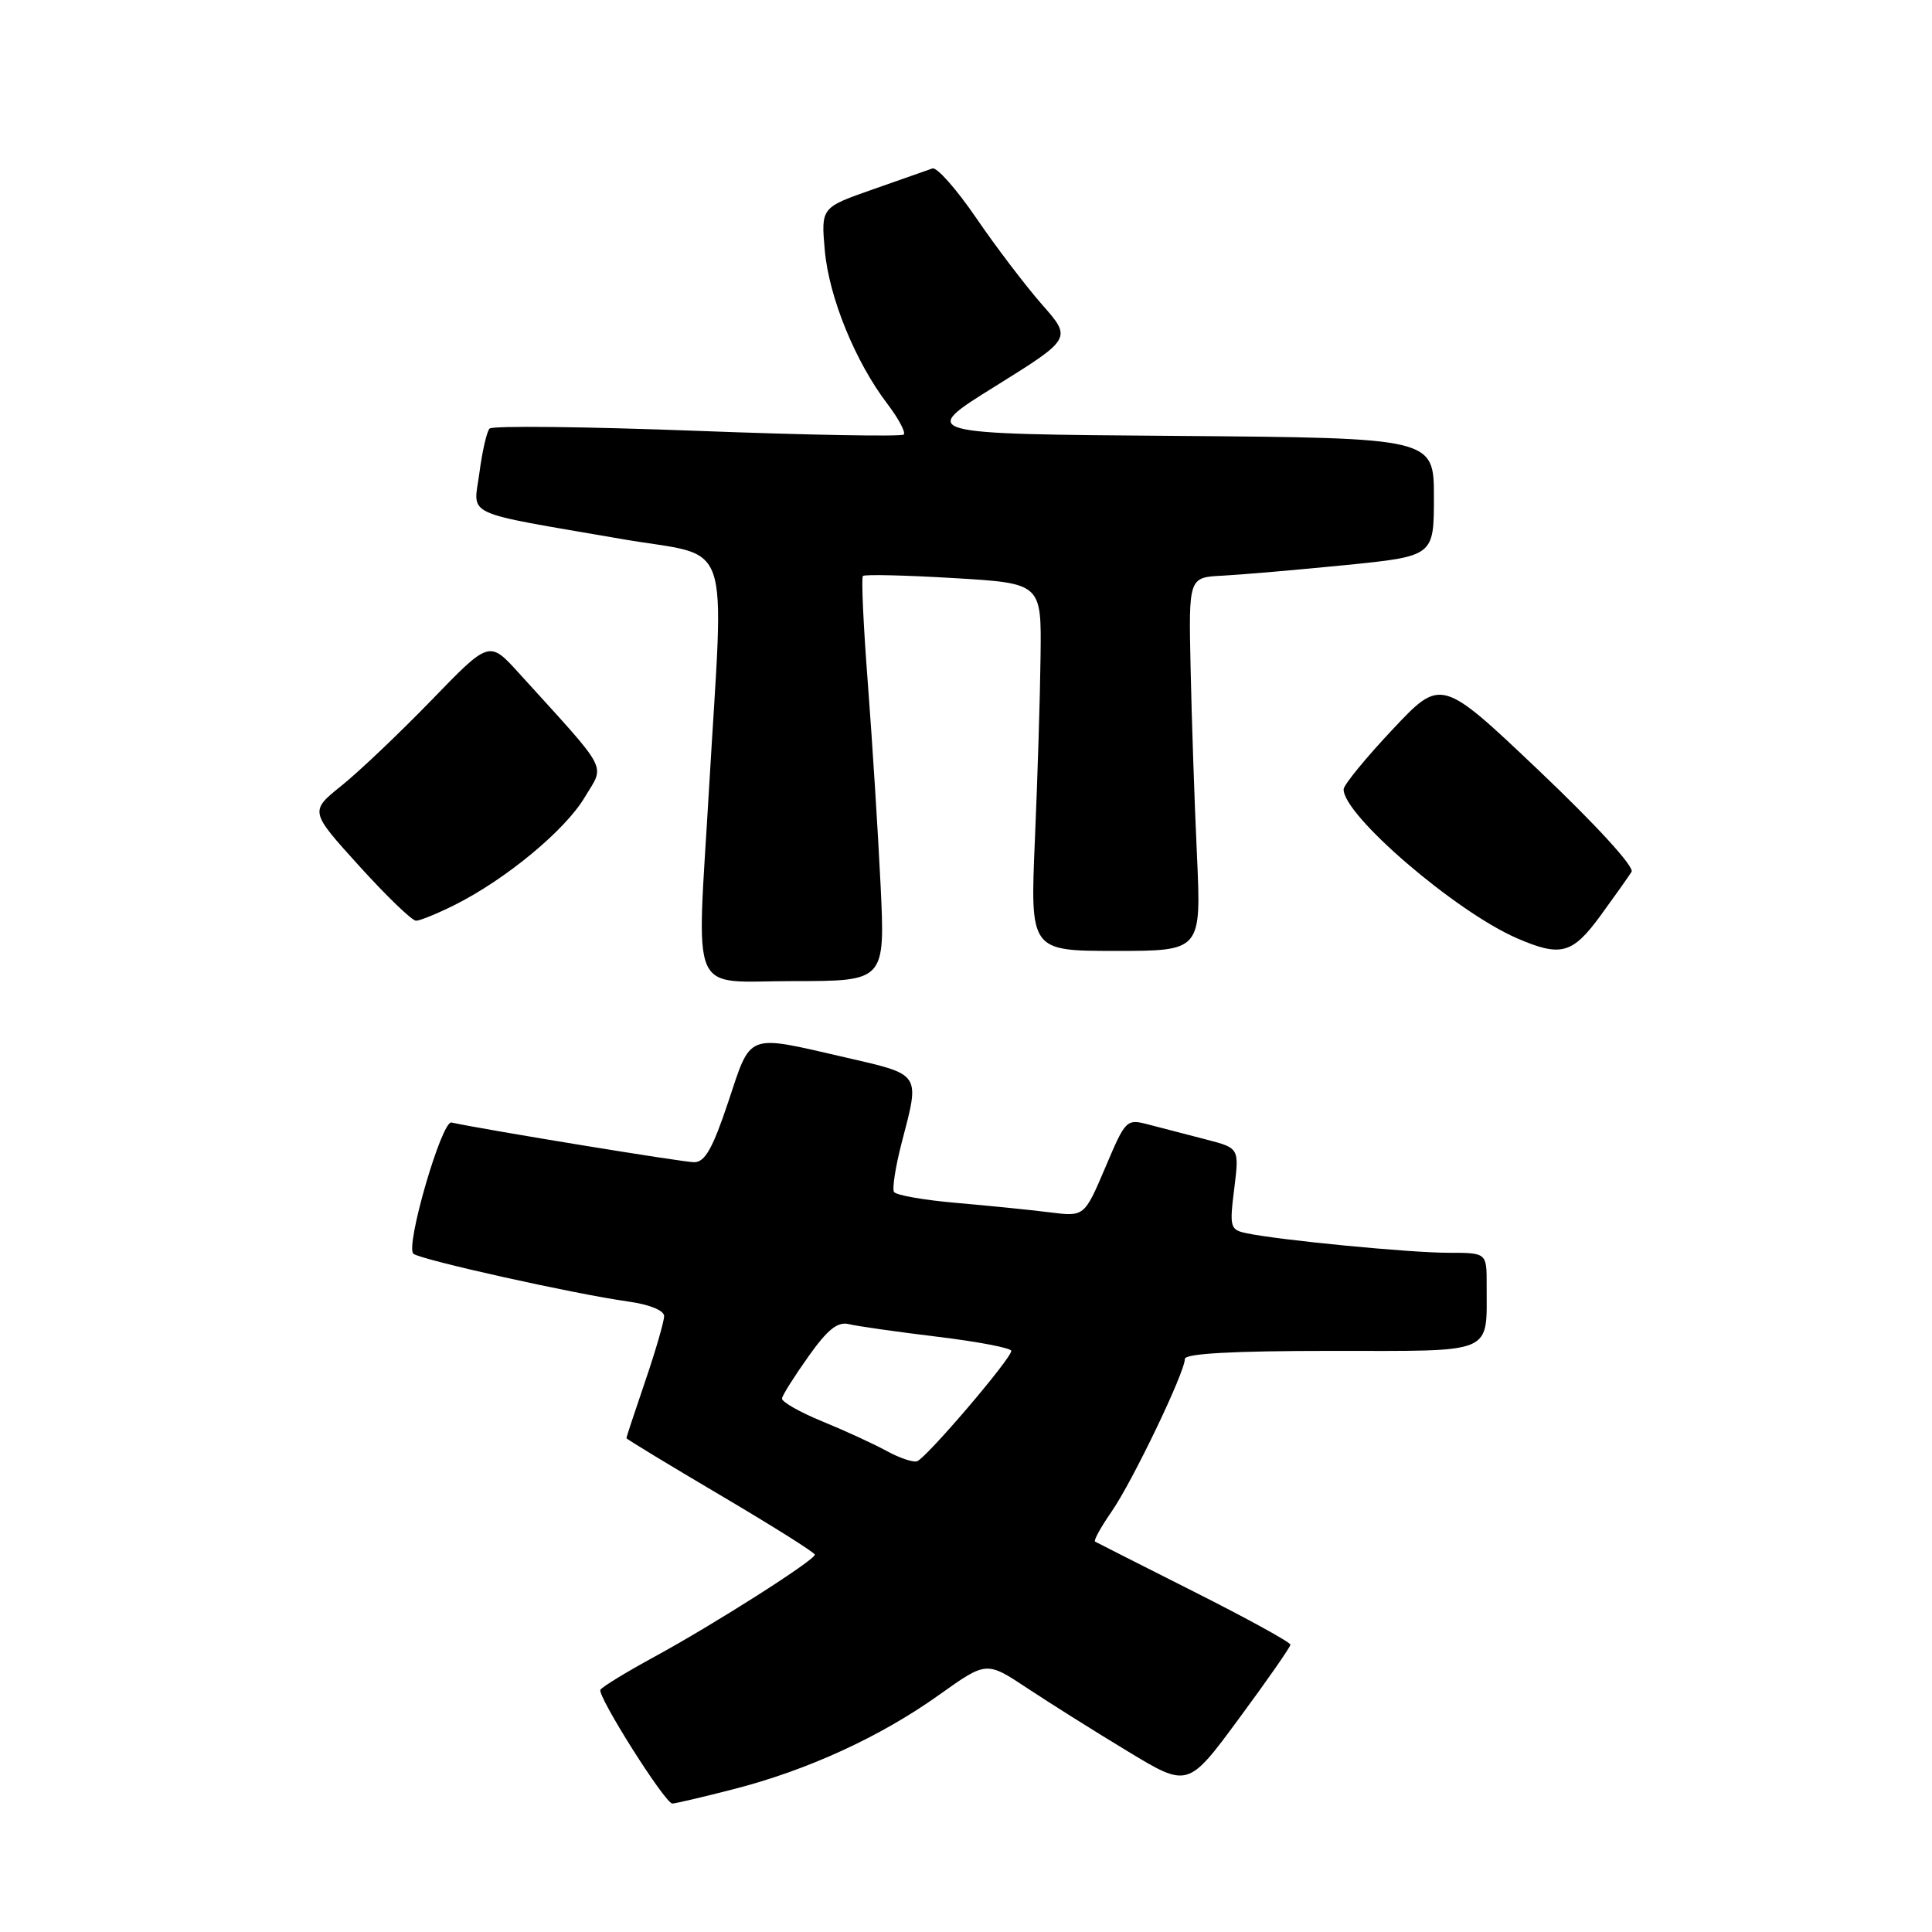 <?xml version="1.0" encoding="UTF-8" standalone="no"?>
<!DOCTYPE svg PUBLIC "-//W3C//DTD SVG 1.1//EN" "http://www.w3.org/Graphics/SVG/1.1/DTD/svg11.dtd" >
<svg xmlns="http://www.w3.org/2000/svg" xmlns:xlink="http://www.w3.org/1999/xlink" version="1.1" viewBox="0 0 256 256">
 <g >
 <path fill="currentColor"
d=" M 97.18 237.08 C 106.96 234.58 116.67 230.13 124.45 224.57 C 130.71 220.11 130.71 220.11 136.10 223.68 C 139.07 225.65 145.08 229.43 149.45 232.07 C 157.41 236.89 157.41 236.89 164.19 227.69 C 167.92 222.64 170.98 218.24 170.99 217.93 C 170.99 217.61 165.26 214.46 158.25 210.93 C 151.24 207.39 145.32 204.40 145.10 204.27 C 144.88 204.14 145.87 202.34 147.31 200.27 C 150.09 196.24 157.00 181.84 157.00 180.07 C 157.00 179.35 163.33 179.00 176.38 179.00 C 198.34 179.00 196.96 179.59 196.99 170.25 C 197.00 166.00 197.00 166.00 191.92 166.00 C 186.83 166.00 169.53 164.33 165.18 163.41 C 163.00 162.96 162.90 162.62 163.54 157.53 C 164.21 152.13 164.21 152.13 159.86 151.00 C 157.46 150.38 154.08 149.50 152.35 149.05 C 149.23 148.22 149.19 148.26 146.45 154.72 C 143.68 161.22 143.68 161.22 139.09 160.64 C 136.57 160.32 131.00 159.76 126.72 159.39 C 122.44 159.02 118.73 158.37 118.46 157.94 C 118.20 157.51 118.66 154.56 119.49 151.37 C 121.91 142.10 122.13 142.44 111.92 140.09 C 98.79 137.07 99.57 136.77 96.50 146.00 C 94.44 152.17 93.41 154.00 91.98 154.00 C 90.51 154.00 64.47 149.74 59.82 148.74 C 58.53 148.46 53.69 165.11 54.77 166.12 C 55.61 166.90 76.13 171.47 83.25 172.46 C 86.06 172.85 88.00 173.64 88.00 174.39 C 88.00 175.08 86.88 178.96 85.50 183.00 C 84.12 187.04 83.00 190.45 83.00 190.56 C 83.00 190.68 88.62 194.09 95.48 198.14 C 102.34 202.19 107.96 205.72 107.97 206.00 C 107.98 206.72 94.65 215.21 86.75 219.51 C 83.04 221.53 79.81 223.50 79.56 223.90 C 79.09 224.67 88.11 238.96 89.09 238.98 C 89.41 238.99 93.06 238.14 97.18 237.08 Z  M 116.68 117.25 C 116.34 110.24 115.58 98.25 115.00 90.62 C 114.41 82.99 114.11 76.55 114.34 76.32 C 114.57 76.09 119.99 76.22 126.38 76.60 C 138.00 77.29 138.00 77.29 137.88 86.90 C 137.82 92.18 137.48 103.14 137.13 111.25 C 136.50 126.00 136.50 126.00 147.84 126.00 C 159.18 126.00 159.18 126.00 158.60 113.25 C 158.27 106.24 157.90 95.10 157.76 88.50 C 157.50 76.50 157.50 76.50 162.00 76.28 C 164.47 76.15 171.79 75.52 178.25 74.88 C 190.00 73.70 190.00 73.70 190.00 65.86 C 190.00 58.03 190.00 58.03 155.86 57.76 C 121.71 57.50 121.71 57.50 131.88 51.18 C 142.04 44.85 142.04 44.85 138.06 40.34 C 135.88 37.85 131.96 32.70 129.35 28.88 C 126.74 25.06 124.13 22.11 123.55 22.32 C 122.97 22.52 119.41 23.77 115.64 25.10 C 108.79 27.50 108.79 27.50 109.29 33.19 C 109.85 39.40 113.33 47.94 117.58 53.51 C 119.06 55.46 120.04 57.29 119.75 57.58 C 119.47 57.87 107.15 57.65 92.38 57.09 C 77.61 56.53 65.23 56.39 64.87 56.79 C 64.50 57.18 63.90 59.80 63.53 62.61 C 62.74 68.57 60.88 67.70 82.49 71.44 C 97.26 73.99 95.95 70.20 93.95 104.50 C 92.31 132.73 91.11 130.00 105.14 130.00 C 117.29 130.00 117.29 130.00 116.68 117.25 Z  M 212.08 121.32 C 213.96 118.74 215.81 116.13 216.19 115.52 C 216.59 114.87 211.48 109.29 203.92 102.11 C 190.96 89.81 190.96 89.81 184.52 96.66 C 180.98 100.42 178.07 103.98 178.04 104.57 C 177.91 107.94 192.84 120.78 201.00 124.32 C 206.82 126.84 208.35 126.42 212.08 121.32 Z  M 60.29 119.89 C 67.07 116.48 74.87 110.02 77.47 105.66 C 80.16 101.15 80.93 102.60 68.75 89.18 C 64.83 84.86 64.83 84.86 57.17 92.78 C 52.95 97.13 47.59 102.23 45.26 104.10 C 41.03 107.50 41.03 107.50 47.60 114.75 C 51.21 118.74 54.60 122.00 55.12 122.00 C 55.65 122.00 57.97 121.05 60.29 119.89 Z  M 117.50 192.27 C 115.85 191.36 112.03 189.60 109.00 188.36 C 105.97 187.12 103.55 185.74 103.62 185.30 C 103.68 184.86 105.26 182.36 107.12 179.74 C 109.68 176.13 110.99 175.09 112.50 175.46 C 113.60 175.73 118.89 176.48 124.25 177.13 C 129.61 177.78 134.00 178.62 134.00 179.00 C 134.00 180.03 122.66 193.30 121.50 193.63 C 120.95 193.79 119.15 193.17 117.50 192.27 Z "/>
</g>
</svg>